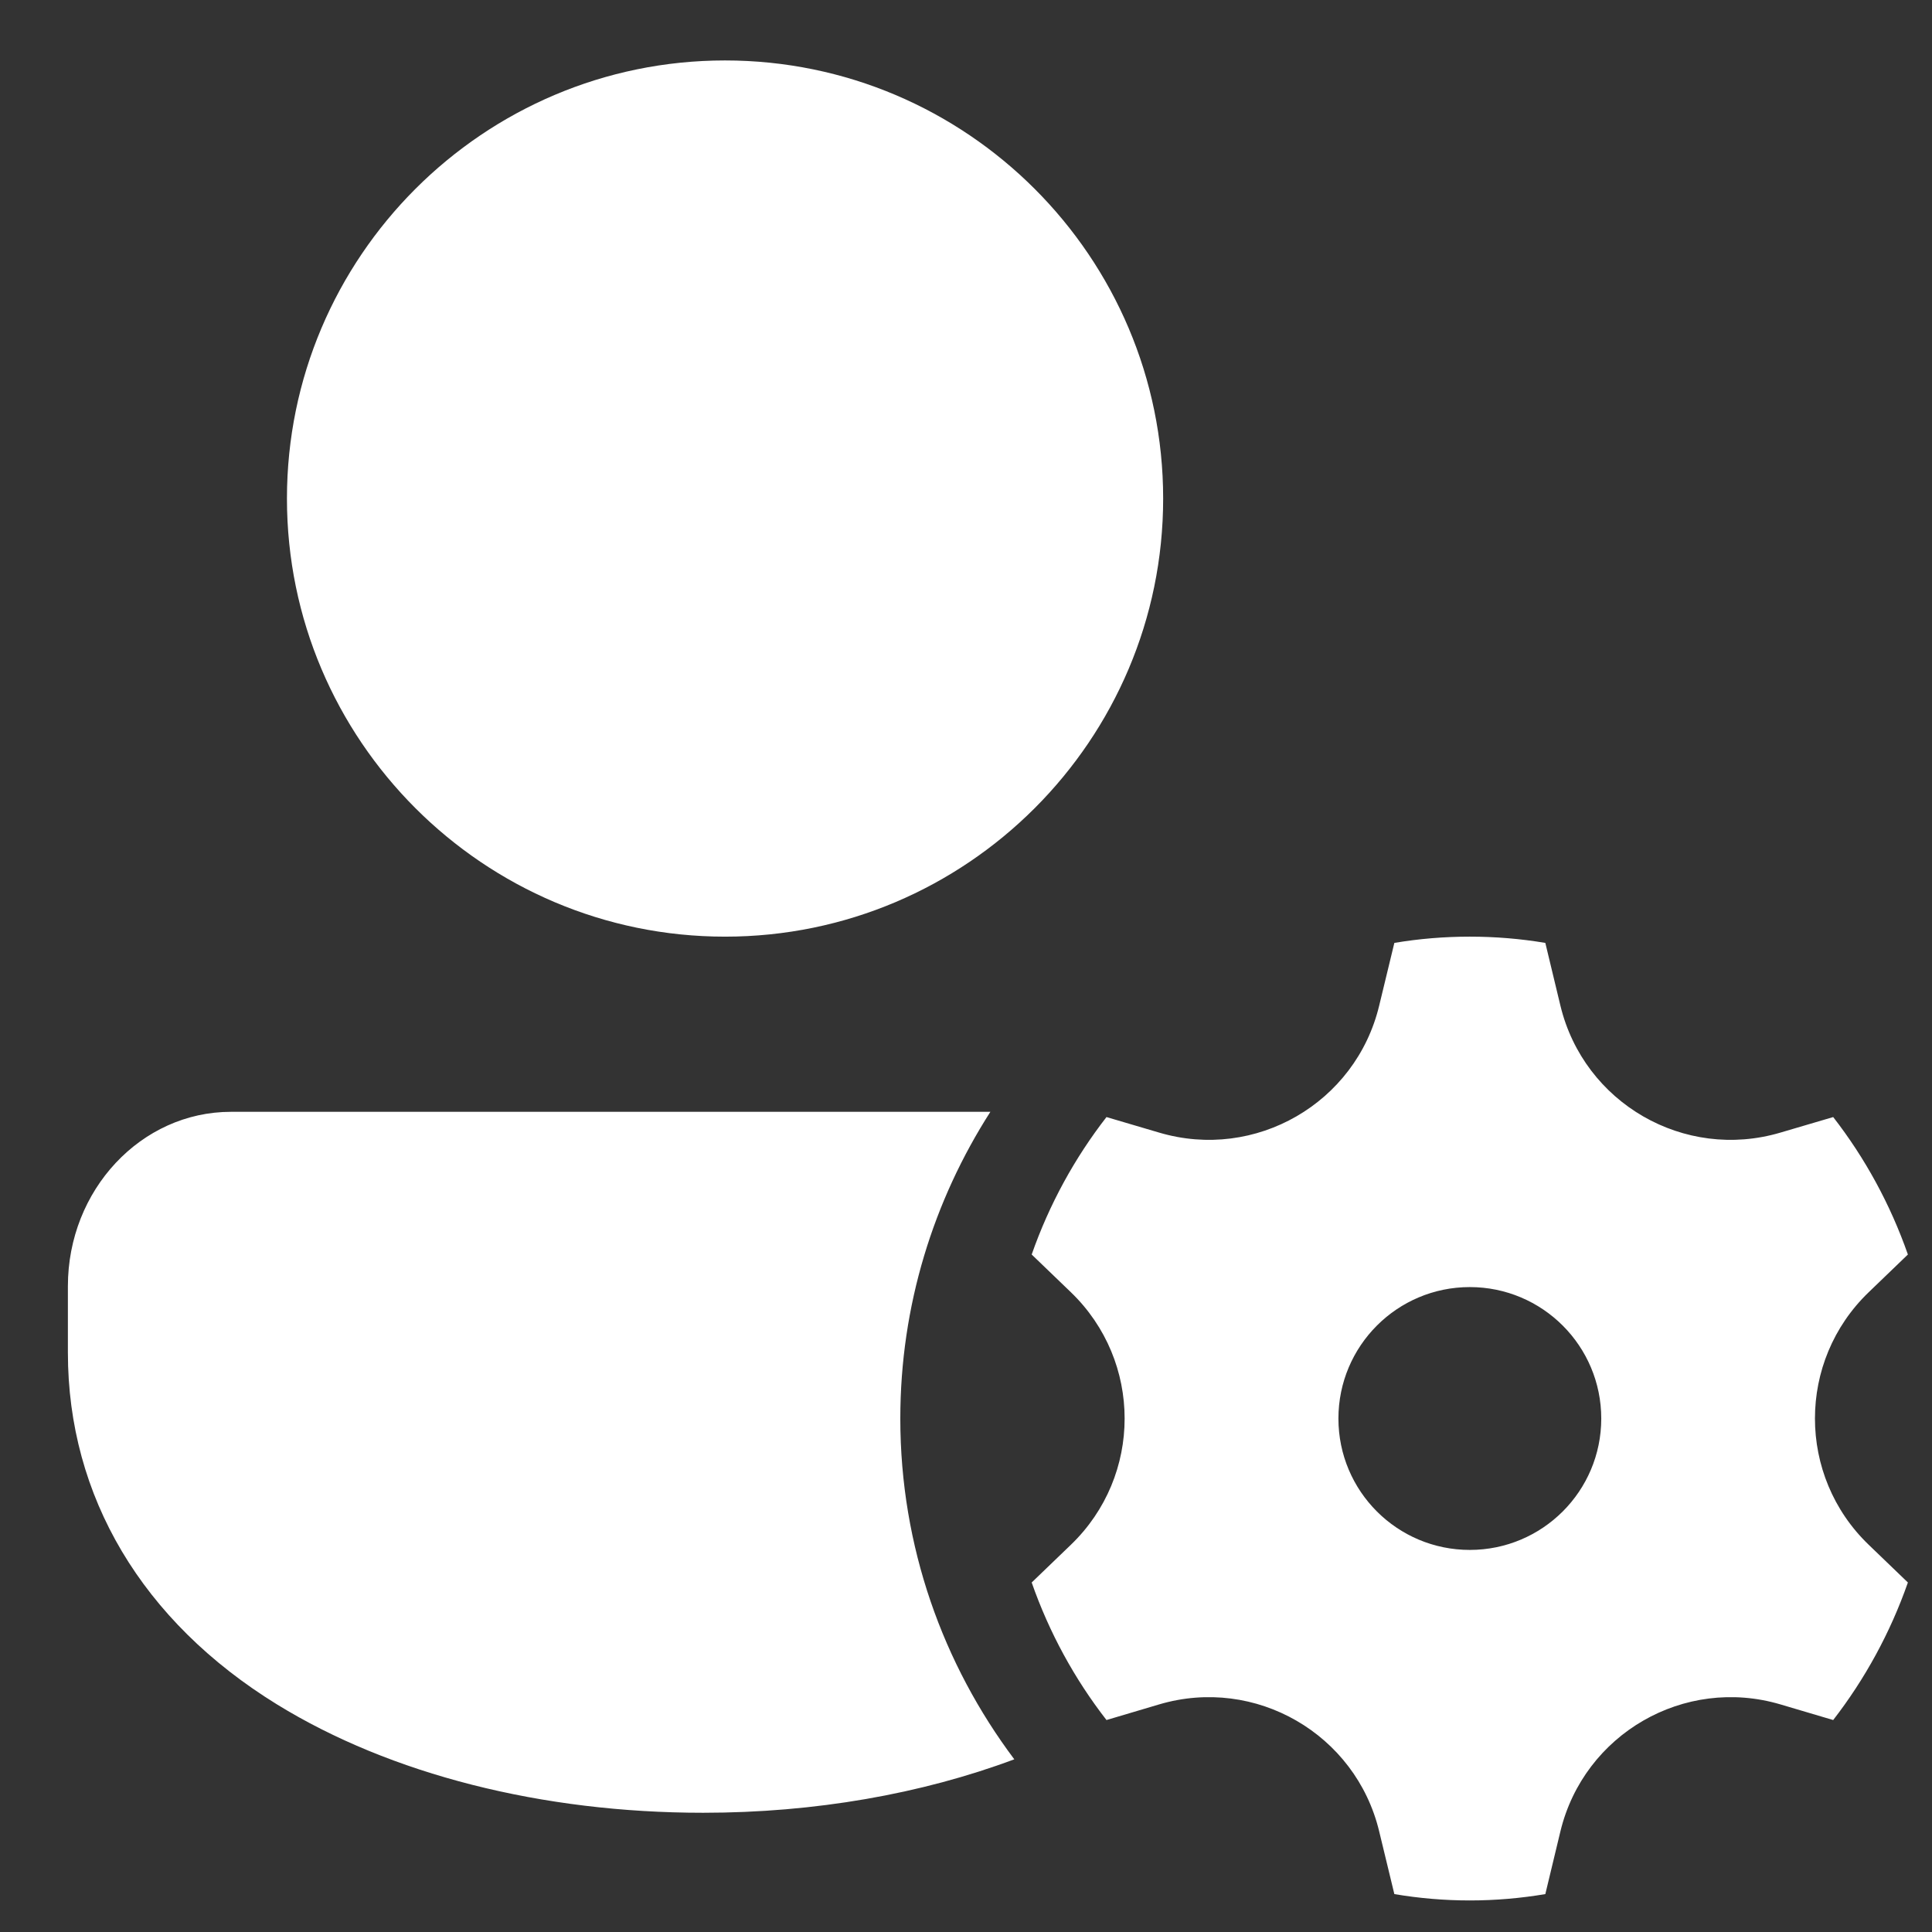 <svg width="21" height="21" viewBox="0 0 21 21" fill="none" xmlns="http://www.w3.org/2000/svg">
<rect x="0" y="0" width="21" height="21" fill="#333333" stroke="none"/>
<path d="M7.881 10.181C5.255 10.181 3.119 8.044 3.119 5.419C3.119 2.793 5.255 0.657 7.881 0.657C10.507 0.657 12.643 2.793 12.643 5.419C12.643 8.044 10.507 10.181 7.881 10.181ZM20.312 14.046L20.738 13.636C20.547 13.09 20.271 12.586 19.926 12.142L19.352 12.311C18.307 12.62 17.217 11.991 16.961 10.931L16.797 10.249C16.529 10.204 16.256 10.181 15.976 10.181C15.697 10.181 15.423 10.204 15.156 10.249L14.991 10.931C14.736 11.991 13.645 12.62 12.6 12.311L12.027 12.142C11.682 12.586 11.405 13.09 11.214 13.636L11.64 14.046C12.419 14.796 12.419 16.042 11.64 16.791L11.214 17.201C11.405 17.747 11.681 18.251 12.027 18.696L12.6 18.526C13.645 18.217 14.736 18.847 14.991 19.906L15.156 20.588C15.423 20.633 15.697 20.657 15.976 20.657C16.256 20.657 16.529 20.633 16.797 20.588L16.961 19.906C17.217 18.847 18.307 18.217 19.352 18.526L19.926 18.696C20.27 18.252 20.547 17.747 20.738 17.201L20.312 16.791C19.533 16.042 19.533 14.795 20.312 14.046ZM15.976 16.847C15.187 16.847 14.548 16.208 14.548 15.419C14.548 14.63 15.187 13.99 15.976 13.99C16.765 13.99 17.405 14.63 17.405 15.419C17.405 16.208 16.765 16.847 15.976 16.847ZM9.786 15.419C9.786 14.19 10.148 13.048 10.765 12.085H2.51C1.533 12.085 0.738 12.935 0.738 13.98V14.704C0.738 16.267 1.546 17.624 3.012 18.527C4.246 19.286 5.89 19.704 7.643 19.704C8.857 19.704 10.015 19.5 11.025 19.123C10.25 18.09 9.786 16.81 9.786 15.419Z" fill="white"/>
</svg>
